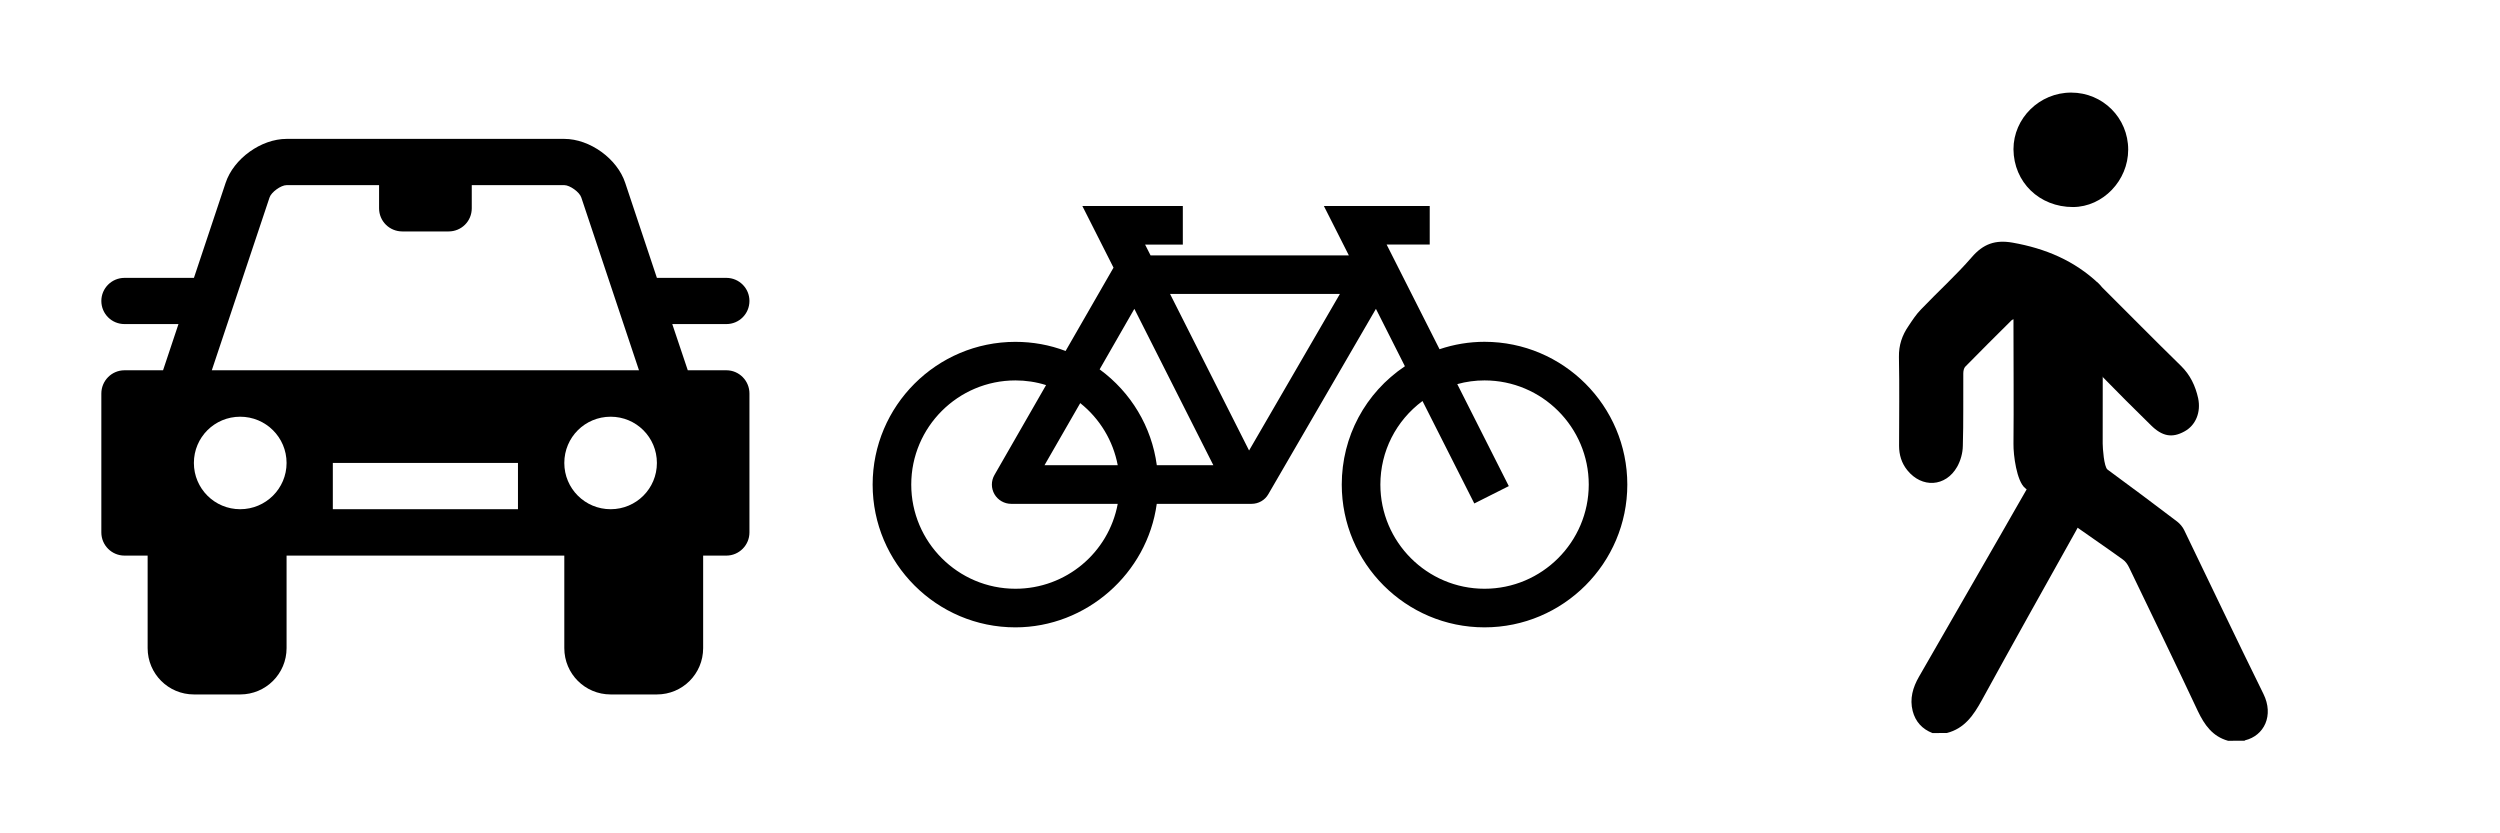 <?xml version="1.0" encoding="utf-8"?>
<!-- Generator: Adobe Illustrator 16.0.4, SVG Export Plug-In . SVG Version: 6.00 Build 0)  -->
<!DOCTYPE svg PUBLIC "-//W3C//DTD SVG 1.1//EN" "http://www.w3.org/Graphics/SVG/1.1/DTD/svg11.dtd">
<svg version="1.1" id="Layer_1" xmlns="http://www.w3.org/2000/svg" xmlns:xlink="http://www.w3.org/1999/xlink" x="0px" y="0px"
	 width="54px" height="18px" viewBox="0 0 54 18" enable-background="new 0 0 54 18" xml:space="preserve">
<path d="M15.69,7.998h-0.834L14.521,7h1.168c0.277,0,0.499-0.222,0.499-0.5c0-0.273-0.222-0.498-0.499-0.498h-1.5l-0.684-2.051
	C13.333,3.427,12.739,3,12.189,3H6.19C5.639,3,5.046,3.427,4.873,3.951L4.189,6.002H2.69c-0.278,0-0.501,0.225-0.501,0.498
	C2.189,6.778,2.412,7,2.69,7h1.165L3.522,7.998H2.69c-0.278,0-0.501,0.226-0.501,0.503v3c0,0.275,0.223,0.5,0.501,0.5h0.499v1.998
	c0,0.555,0.447,1.001,1,1.001h1c0.552,0,1.001-0.446,1.001-1.001v-1.998h5.999v1.998c0,0.555,0.447,1.001,1.001,1.001h0.999
	c0.554,0,0.999-0.446,0.999-1.001v-1.998h0.501c0.275,0,0.499-0.225,0.499-0.5v-3C16.189,8.224,15.965,7.998,15.69,7.998z
	 M5.188,10.999c-0.552,0-1-0.446-1-0.999c0-0.555,0.447-0.999,1-0.999C5.74,9.001,6.19,9.445,6.19,10
	C6.19,10.553,5.74,10.999,5.188,10.999z M11.188,10.999H7.189V10h3.999V10.999z M4.575,7.998l1.247-3.732
	C5.859,4.151,6.068,3.999,6.19,3.999h1.998v0.5c0,0.279,0.225,0.5,0.502,0.5h1c0.277,0,0.5-0.221,0.5-0.5v-0.5h1.999
	c0.121,0,0.331,0.152,0.367,0.267l1.246,3.732H4.575z M13.19,10.999c-0.554,0-1.001-0.446-1.001-0.999
	c0-0.555,0.447-0.999,1.001-0.999c0.552,0,0.999,0.444,0.999,0.999C14.189,10.553,13.743,10.999,13.19,10.999z"/>
<g>
	<path d="M32.065,7.383c-0.33,0-0.656,0.054-0.971,0.16l-1.143-2.261h0.931V4.45h-2.286l0.539,1.066h-4.283l-0.118-0.233h0.815V4.45
		h-2.17l0.673,1.331l-1.035,1.8c-0.345-0.131-0.709-0.197-1.085-0.197c-1.7,0-3.083,1.383-3.083,3.083
		c0,1.699,1.383,3.084,3.083,3.084c1.533,0,2.848-1.162,3.054-2.668h2.049c0.149,0,0.288-0.08,0.36-0.207l2.325-4.005l0.626,1.24
		c-0.856,0.575-1.364,1.521-1.364,2.556c0,1.699,1.383,3.084,3.083,3.084c1.701,0,3.085-1.385,3.085-3.084
		C35.15,8.766,33.767,7.383,32.065,7.383z M28.942,6.349L26.98,9.731l-1.707-3.382H28.942z M22.561,10.049l0.772-1.342
		c0.423,0.337,0.71,0.813,0.81,1.342H22.561z M24.502,6.671l1.706,3.377h-1.221c-0.112-0.831-0.556-1.573-1.235-2.07L24.502,6.671z
		 M21.933,8.217c0.224,0,0.446,0.033,0.662,0.101L21.48,10.26c-0.074,0.129-0.074,0.287,0.001,0.416
		c0.074,0.127,0.212,0.207,0.36,0.207h2.302c-0.197,1.057-1.12,1.834-2.21,1.834c-1.241,0-2.25-1.01-2.25-2.25
		C19.683,9.226,20.692,8.217,21.933,8.217z M32.065,12.717c-1.24,0-2.249-1.01-2.249-2.25c0-0.717,0.337-1.38,0.91-1.805
		l1.119,2.213L32.59,10.5l-1.113-2.203c0.192-0.054,0.391-0.08,0.589-0.08c1.241,0,2.251,1.009,2.251,2.25
		C34.316,11.707,33.307,12.717,32.065,12.717z"/>
</g>
<g>
	<g>
		<path fill-rule="evenodd" clip-rule="evenodd" d="M48.484,16c0.002-0.004,0.004-0.008,0.008-0.009
			c0.415-0.1,0.628-0.538,0.398-1.003c-0.58-1.176-1.142-2.359-1.712-3.538c-0.033-0.069-0.091-0.137-0.15-0.183
			c-0.499-0.379-1-0.754-1.505-1.124c-0.078-0.058-0.105-0.469-0.105-0.562c0.002-1.082,0-2.162,0.004-3.243
			c0-0.088-0.025-0.152-0.09-0.212c-0.525-0.498-1.154-0.76-1.861-0.885c-0.373-0.065-0.633,0.027-0.881,0.315
			c-0.342,0.394-0.732,0.746-1.094,1.125c-0.104,0.105-0.188,0.234-0.271,0.359c-0.139,0.201-0.213,0.416-0.208,0.673
			c0.013,0.639,0.003,1.276,0.003,1.918c0,0.193,0.053,0.371,0.176,0.524c0.314,0.393,0.83,0.365,1.078-0.072
			c0.074-0.13,0.121-0.298,0.123-0.449c0.016-0.521,0.006-1.046,0.01-1.568c0-0.051,0.012-0.117,0.045-0.148
			c0.33-0.338,0.666-0.669,1-1.002c0.006-0.006,0.014-0.008,0.039-0.021c0,0.054,0,0.099,0,0.141c0,0.85,0.008,1.699,0,2.549
			c-0.004,0.248,0.07,0.808,0.25,0.957c0.287,0.241,0.594,0.465,0.898,0.688c0.402,0.289,0.814,0.567,1.217,0.858
			c0.056,0.039,0.101,0.105,0.132,0.169c0.497,1.033,0.998,2.064,1.486,3.104c0.143,0.298,0.315,0.545,0.651,0.64
			C48.243,16,48.362,16,48.484,16z"/>
	</g>
	<g>
		<path fill-rule="evenodd" clip-rule="evenodd" d="M42.051,15.833c0.381-0.096,0.578-0.384,0.756-0.708
			c0.648-1.183,1.371-2.474,2.029-3.65c0.027-0.049,0.051-0.098,0.082-0.152c-0.383-0.29-0.684-0.515-1.1-0.826
			c-0.182,0.312-0.414,0.726-0.588,1.026c-0.594,1.033-1.188,2.064-1.781,3.096c-0.132,0.23-0.203,0.474-0.135,0.739
			c0.059,0.229,0.205,0.39,0.427,0.476C41.844,15.833,41.946,15.833,42.051,15.833z"/>
	</g>
	<g>
		<path fill-rule="evenodd" clip-rule="evenodd" d="M45.969,3.232c0-0.684-0.547-1.231-1.23-1.232
			c-0.686-0.002-1.248,0.555-1.248,1.223c0.006,0.715,0.561,1.25,1.287,1.249C45.422,4.469,45.969,3.901,45.969,3.232z"/>
	</g>
	<g>
		<path fill-rule="evenodd" clip-rule="evenodd" d="M45.295,6.1c0,0.293,0,0.55,0,0.806c0,0.328-0.006,0.66,0.002,0.99
			c0.004,0.07,0.037,0.159,0.086,0.211c0.352,0.362,0.712,0.72,1.073,1.074c0.247,0.247,0.463,0.284,0.726,0.139
			c0.245-0.131,0.362-0.415,0.298-0.718c-0.059-0.267-0.171-0.504-0.373-0.701c-0.577-0.564-1.143-1.138-1.714-1.707
			C45.373,6.174,45.35,6.153,45.295,6.1z"/>
	</g>
</g>
</svg>

